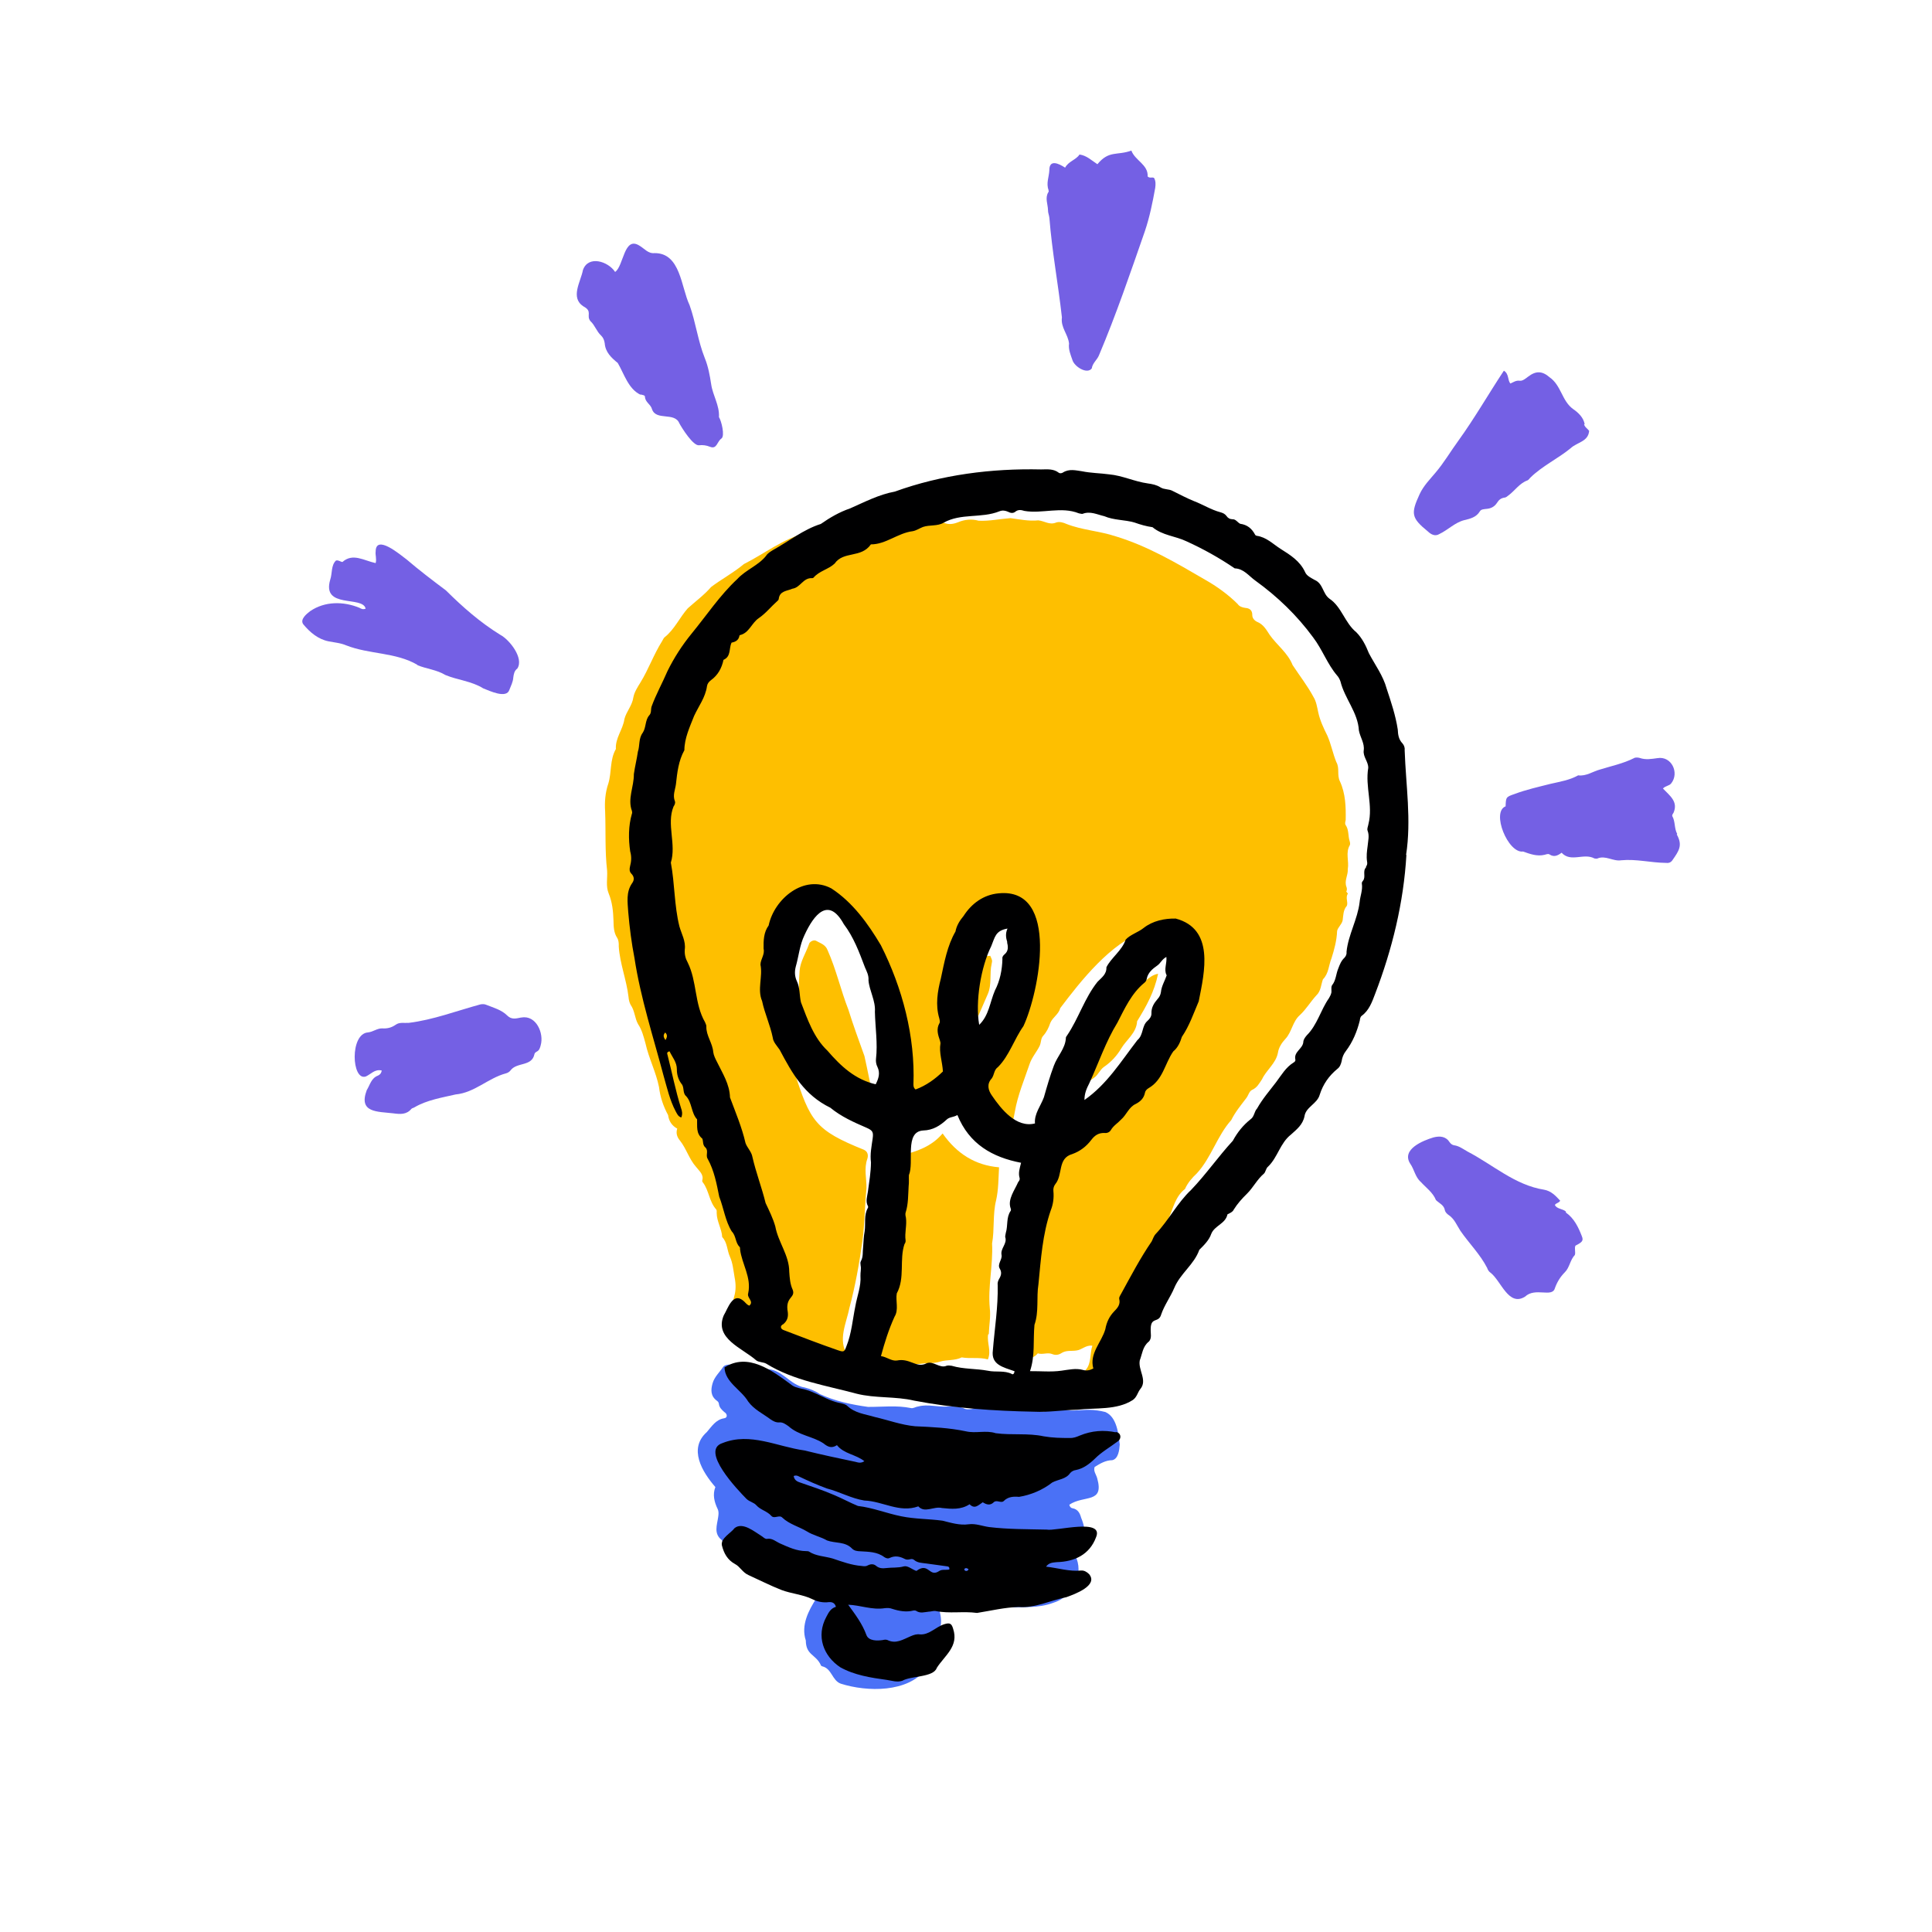 <svg xmlns="http://www.w3.org/2000/svg" xmlns:xlink="http://www.w3.org/1999/xlink" width="500" zoomAndPan="magnify" viewBox="0 0 375 375" height="500" preserveAspectRatio="xMidYMid meet" version="1.0"><defs><clipPath id="5c9f831a27"><path d="M 135 264 L 218 264 L 218 328 L 135 328 Z M 135 264 " clip-rule="nonzero"/></clipPath><clipPath id="1d980cf505"><path d="M 73.359 9.195 L 343.094 46.137 L 301.879 347.074 L 32.145 310.137 Z M 73.359 9.195 " clip-rule="nonzero"/></clipPath><clipPath id="efb9b770b4"><path d="M 73.359 9.195 L 343.094 46.137 L 301.879 347.074 L 32.145 310.137 Z M 73.359 9.195 " clip-rule="nonzero"/></clipPath><clipPath id="99ea6a2410"><path d="M 117 99 L 263 99 L 263 273 L 117 273 Z M 117 99 " clip-rule="nonzero"/></clipPath><clipPath id="cecbe8b815"><path d="M 73.359 9.195 L 343.094 46.137 L 301.879 347.074 L 32.145 310.137 Z M 73.359 9.195 " clip-rule="nonzero"/></clipPath><clipPath id="f5e512696d"><path d="M 73.359 9.195 L 343.094 46.137 L 301.879 347.074 L 32.145 310.137 Z M 73.359 9.195 " clip-rule="nonzero"/></clipPath><clipPath id="a7a4dffb37"><path d="M 166 220 L 194 220 L 194 266 L 166 266 Z M 166 220 " clip-rule="nonzero"/></clipPath><clipPath id="228195edb2"><path d="M 73.359 9.195 L 343.094 46.137 L 301.879 347.074 L 32.145 310.137 Z M 73.359 9.195 " clip-rule="nonzero"/></clipPath><clipPath id="5af7f99e02"><path d="M 73.359 9.195 L 343.094 46.137 L 301.879 347.074 L 32.145 310.137 Z M 73.359 9.195 " clip-rule="nonzero"/></clipPath><clipPath id="a4b6ed103c"><path d="M 58 105 L 101 105 L 101 135 L 58 135 Z M 58 105 " clip-rule="nonzero"/></clipPath><clipPath id="e12cb833e5"><path d="M 73.359 9.195 L 343.094 46.137 L 301.879 347.074 L 32.145 310.137 Z M 73.359 9.195 " clip-rule="nonzero"/></clipPath><clipPath id="cb19721454"><path d="M 73.359 9.195 L 343.094 46.137 L 301.879 347.074 L 32.145 310.137 Z M 73.359 9.195 " clip-rule="nonzero"/></clipPath><clipPath id="4e798340e7"><path d="M 111 47 L 141 47 L 141 87 L 111 87 Z M 111 47 " clip-rule="nonzero"/></clipPath><clipPath id="09950f7eb8"><path d="M 73.359 9.195 L 343.094 46.137 L 301.879 347.074 L 32.145 310.137 Z M 73.359 9.195 " clip-rule="nonzero"/></clipPath><clipPath id="2657ad87ba"><path d="M 73.359 9.195 L 343.094 46.137 L 301.879 347.074 L 32.145 310.137 Z M 73.359 9.195 " clip-rule="nonzero"/></clipPath><clipPath id="1965bab1fc"><path d="M 203 29 L 225 29 L 225 72 L 203 72 Z M 203 29 " clip-rule="nonzero"/></clipPath><clipPath id="6db608dd38"><path d="M 73.359 9.195 L 343.094 46.137 L 301.879 347.074 L 32.145 310.137 Z M 73.359 9.195 " clip-rule="nonzero"/></clipPath><clipPath id="b142ff969d"><path d="M 73.359 9.195 L 343.094 46.137 L 301.879 347.074 L 32.145 310.137 Z M 73.359 9.195 " clip-rule="nonzero"/></clipPath><clipPath id="02f376cd4d"><path d="M 291 147 L 327 147 L 327 168 L 291 168 Z M 291 147 " clip-rule="nonzero"/></clipPath><clipPath id="2392cbd723"><path d="M 73.359 9.195 L 343.094 46.137 L 301.879 347.074 L 32.145 310.137 Z M 73.359 9.195 " clip-rule="nonzero"/></clipPath><clipPath id="ec5765917d"><path d="M 73.359 9.195 L 343.094 46.137 L 301.879 347.074 L 32.145 310.137 Z M 73.359 9.195 " clip-rule="nonzero"/></clipPath><clipPath id="4aa482a7dc"><path d="M 273 220 L 308 220 L 308 253 L 273 253 Z M 273 220 " clip-rule="nonzero"/></clipPath><clipPath id="e7f8606df1"><path d="M 73.359 9.195 L 343.094 46.137 L 301.879 347.074 L 32.145 310.137 Z M 73.359 9.195 " clip-rule="nonzero"/></clipPath><clipPath id="a092556082"><path d="M 73.359 9.195 L 343.094 46.137 L 301.879 347.074 L 32.145 310.137 Z M 73.359 9.195 " clip-rule="nonzero"/></clipPath><clipPath id="5a1ca779c6"><path d="M 274 71 L 309 71 L 309 104 L 274 104 Z M 274 71 " clip-rule="nonzero"/></clipPath><clipPath id="d9edd53c5f"><path d="M 73.359 9.195 L 343.094 46.137 L 301.879 347.074 L 32.145 310.137 Z M 73.359 9.195 " clip-rule="nonzero"/></clipPath><clipPath id="b0c123090f"><path d="M 73.359 9.195 L 343.094 46.137 L 301.879 347.074 L 32.145 310.137 Z M 73.359 9.195 " clip-rule="nonzero"/></clipPath><clipPath id="a77f9918e2"><path d="M 68 194 L 106 194 L 106 217 L 68 217 Z M 68 194 " clip-rule="nonzero"/></clipPath><clipPath id="3afaf6a13d"><path d="M 73.359 9.195 L 343.094 46.137 L 301.879 347.074 L 32.145 310.137 Z M 73.359 9.195 " clip-rule="nonzero"/></clipPath><clipPath id="ed74d31534"><path d="M 73.359 9.195 L 343.094 46.137 L 301.879 347.074 L 32.145 310.137 Z M 73.359 9.195 " clip-rule="nonzero"/></clipPath><clipPath id="1c40fda8ad"><path d="M 155 182 L 170 182 L 170 217 L 155 217 Z M 155 182 " clip-rule="nonzero"/></clipPath><clipPath id="95a7b03b63"><path d="M 73.359 9.195 L 343.094 46.137 L 301.879 347.074 L 32.145 310.137 Z M 73.359 9.195 " clip-rule="nonzero"/></clipPath><clipPath id="2194de0520"><path d="M 73.359 9.195 L 343.094 46.137 L 301.879 347.074 L 32.145 310.137 Z M 73.359 9.195 " clip-rule="nonzero"/></clipPath><clipPath id="93696734a0"><path d="M 121 91 L 274 91 L 274 275 L 121 275 Z M 121 91 " clip-rule="nonzero"/></clipPath><clipPath id="8c38a97812"><path d="M 73.359 9.195 L 343.094 46.137 L 301.879 347.074 L 32.145 310.137 Z M 73.359 9.195 " clip-rule="nonzero"/></clipPath><clipPath id="ee96884d32"><path d="M 73.359 9.195 L 343.094 46.137 L 301.879 347.074 L 32.145 310.137 Z M 73.359 9.195 " clip-rule="nonzero"/></clipPath><clipPath id="d36852de14"><path d="M 138 264 L 218 264 L 218 327 L 138 327 Z M 138 264 " clip-rule="nonzero"/></clipPath><clipPath id="a6c4754f80"><path d="M 73.359 9.195 L 343.094 46.137 L 301.879 347.074 L 32.145 310.137 Z M 73.359 9.195 " clip-rule="nonzero"/></clipPath><clipPath id="b83baf1f7b"><path d="M 73.359 9.195 L 343.094 46.137 L 301.879 347.074 L 32.145 310.137 Z M 73.359 9.195 " clip-rule="nonzero"/></clipPath></defs><g clip-path="url(#5c9f831a27)"><g clip-path="url(#1d980cf505)"><g clip-path="url(#efb9b770b4)"><path fill="#4a71f6" d="M 217.344 280.383 C 217.082 278.27 216.789 275.051 214.543 274.07 C 213.539 273.812 212.457 273.664 211.422 273.645 C 209.531 273.629 207.641 274.043 205.703 273.473 C 204.371 272.922 203.129 274.402 201.738 273.844 C 200.273 273.398 198.699 273.734 197.191 273.16 C 196.547 272.949 195.691 273.383 195.051 273.172 C 194.25 272.758 193.488 272.961 192.652 273.273 C 192.336 273.352 191.941 273.543 191.652 273.441 C 190.555 272.984 189.586 273.34 188.527 273.5 C 188.031 273.555 187.535 273.609 187.078 273.363 C 186.102 272.926 184.988 273.016 183.953 272.996 C 182.035 273.164 180.113 272.473 178.207 273.004 C 177.711 273.059 177.234 273.422 176.82 273.305 C 174.027 272.738 171.289 273.098 168.48 273.078 C 165.301 272.645 162.035 271.953 159.105 270.574 C 158.215 269.961 157.227 269.582 156.223 269.32 C 153.23 268.852 151.73 265.531 148.523 265.762 C 147.648 265.887 146.664 265.934 145.797 265.574 C 144.562 265.219 141.262 264.34 140.402 265.262 C 139.707 266.328 138.668 267.223 138.305 268.52 C 137.953 269.754 137.91 270.969 139.129 271.871 C 139.355 272.023 139.508 272.227 139.535 272.477 C 139.617 273.219 140.109 273.652 140.598 274.086 C 141.168 274.41 141.301 275.223 140.496 275.297 C 138.93 275.57 138.141 276.867 137.195 277.961 C 133.578 281.191 136.266 285.656 138.852 288.637 C 138.285 290.086 138.637 291.539 139.305 292.914 C 139.539 293.434 139.473 293.914 139.398 294.457 C 139.184 296.016 138.469 297.688 140.125 298.953 C 141.148 302.641 155.105 305.59 159.074 306.5 C 162.82 306.828 154.418 312.398 156.406 318.418 C 156.438 321.293 158.305 321.059 159.301 323.152 C 159.285 323.273 159.508 323.426 159.629 323.441 C 161.461 323.875 161.512 326.203 163.199 326.801 C 168.297 328.418 176.277 328.594 179.793 323.879 C 180.465 322.996 180.082 321.781 179.785 320.824 C 178.832 318.859 181.188 319.062 181.539 317.398 C 181.586 317.039 181.746 316.754 182.02 316.547 C 183.238 315.676 182.508 312.094 181.594 311.172 C 181.492 311.035 181.457 310.848 181.668 310.633 C 181.789 310.648 181.926 310.547 182.047 310.562 C 184.133 311.398 186.426 311.16 188.527 311.879 C 190.863 311.77 193.16 311.961 195.539 311.98 C 198.484 311.898 201.5 312.188 204.395 311.117 C 207.902 310.07 210.273 306.117 208.988 302.582 C 208.805 302.129 208.691 301.621 208.938 301.168 C 210.41 298.438 211.074 297.609 209.84 294.57 C 209.594 293.68 209.207 292.953 208.195 292.754 C 207.836 292.707 207.629 292.434 207.555 292.059 C 210.449 290.133 214.363 291.891 212.965 286.93 C 212.762 286.172 212.176 285.539 212.473 284.727 C 213.539 284.078 214.605 283.43 215.891 283.422 C 217.086 283.156 217.266 281.41 217.344 280.383 Z M 217.344 280.383 " fill-opacity="1" fill-rule="nonzero"/></g></g></g><g clip-path="url(#99ea6a2410)"><g clip-path="url(#cecbe8b815)"><g clip-path="url(#f5e512696d)"><path fill="#febf00" d="M 261.312 173.047 C 261.465 172.824 261.457 172.457 261.367 172.199 C 260.863 170.969 261.68 169.922 261.605 168.688 C 261.879 167.137 261.125 165.508 262 164.039 C 262.082 163.867 262.062 163.559 261.977 163.301 C 261.629 162.277 261.852 161.086 261.188 160.137 C 260.988 159.805 261.156 159.461 261.199 159.16 C 261.246 156.602 261.168 154.023 260.086 151.676 C 259.461 150.43 260.07 149.105 259.379 147.914 C 258.691 146.23 258.383 144.477 257.637 142.785 C 256.918 141.344 256.207 139.84 255.871 138.266 C 255.645 137.258 255.492 136.137 254.938 135.266 C 253.77 133.09 252.262 131.172 250.895 129.09 C 249.941 126.699 247.879 125.254 246.445 123.227 C 245.789 122.219 245.199 121.16 243.98 120.688 C 243.465 120.434 243.043 119.949 243.066 119.34 C 243.07 118.426 242.508 118.043 241.723 117.996 C 241.121 117.914 240.539 117.711 240.234 117.242 C 238.41 115.402 236.07 113.738 233.914 112.527 C 228.312 109.254 222.773 105.992 216.555 104.102 C 213.398 103.055 210.059 102.906 206.984 101.691 C 206.41 101.426 205.645 101.199 205.004 101.418 C 203.707 101.973 202.727 101.105 201.52 101 C 199.723 101.184 197.938 100.816 196.137 100.57 C 194.102 100.719 192.023 101.168 189.961 101.07 C 188.605 100.699 187.242 100.82 185.945 101.375 C 184.91 101.781 183.918 101.891 182.898 101.324 C 181.445 100.758 180.598 98.93 178.93 99.07 C 176.094 99.23 173.27 98.906 170.445 99.434 C 167.84 99.262 165.824 101.492 163.125 101.121 C 160.895 101.793 158.742 102.781 156.453 103.445 C 152.023 104.551 148.383 107.473 144.379 109.492 C 142.379 111.172 140.074 112.387 138.027 113.938 C 136.648 115.523 135.02 116.703 133.488 118.082 C 131.898 119.883 130.91 122.191 128.992 123.699 C 128.785 123.855 128.676 124.207 128.523 124.43 C 126.887 127.02 125.875 129.934 124.309 132.469 C 123.754 133.371 123.137 134.324 122.938 135.336 C 122.715 136.957 121.582 138.086 121.199 139.559 C 120.918 141.598 119.41 143.227 119.543 145.383 C 118.34 147.48 118.75 149.859 118.078 152.086 C 117.469 153.836 117.336 155.715 117.457 157.504 C 117.605 161.312 117.391 165.133 117.84 168.98 C 117.941 170.461 117.551 171.996 118.148 173.426 C 118.836 175.105 119.023 176.844 119.078 178.684 C 119.102 179.848 119.125 181.012 119.781 182.02 C 120.086 182.488 120.121 183.105 120.102 183.715 C 120.316 187.043 121.602 190.152 121.996 193.504 C 122.043 194.062 122.156 194.566 122.402 195.027 C 123.219 196.18 123.203 197.645 123.844 198.77 C 124.605 199.91 124.918 201.176 125.285 202.512 C 125.93 205.41 127.332 208.105 127.914 210.996 C 128.137 212.922 128.746 214.719 129.676 216.434 C 129.824 217.555 130.371 218.484 131.453 219.059 C 131.141 219.996 131.461 220.773 131.988 221.395 C 133.238 222.973 133.758 224.996 135.137 226.531 C 135.703 227.281 136.648 227.961 136.305 229.137 C 136.289 229.254 136.324 229.445 136.438 229.52 C 137.629 231.09 137.641 233.23 139.02 234.762 C 139.176 234.965 139.082 235.199 139.109 235.445 C 139.125 237.098 140.094 238.516 140.18 240.117 C 141.195 241.172 141.109 242.688 141.676 243.926 C 142.238 245.164 142.348 246.586 142.59 247.961 C 142.844 249.219 142.859 250.441 142.516 251.617 C 141.828 253.969 140.977 260.633 145.238 258.957 C 146.359 258.805 147.629 257.574 148.582 258.621 C 151.02 260.91 154.297 261.969 157.379 263.125 C 159.805 264.129 162.289 264.285 164.934 264.16 C 164.949 263.613 164.691 263.27 164.484 263 C 162.559 260.105 164.293 256.801 164.883 253.824 C 166.016 249.582 166.785 245.285 167.387 240.906 C 167.863 237.43 167.836 234.062 168.184 230.629 C 168.207 228.676 167.664 226.832 168.355 224.91 C 168.574 224.207 168.426 223.512 167.676 223.164 C 158.238 219.367 157.25 217.645 154.172 207.996 C 153.93 207.105 153.93 206.191 153.496 205.336 C 150.973 201.02 149.754 196.086 149.578 191.109 C 149.59 188.363 150.141 185.688 150.27 182.957 C 150.141 181.227 151.254 179.789 151.48 178.109 C 153.582 175.281 157.789 174.453 161.082 175.395 C 162.367 175.812 163.824 175.891 164.605 177.34 C 164.848 177.801 165.359 178.055 165.738 178.414 C 167.711 180.09 168.719 182.551 169.613 184.934 C 170.277 187.223 171.371 189.512 171.785 191.832 C 171.582 193.328 172.785 194.352 173.023 195.727 C 173.129 196.293 173.543 196.836 173.453 197.496 C 173.395 197.918 173.52 198.363 173.641 198.805 C 173.809 199.809 174.543 200.703 174.531 201.68 C 174.25 205.062 175.211 208.309 175.18 211.668 C 175.215 213.199 175.422 214.816 174.66 216.359 C 174.328 216.988 174.344 217.785 174.738 218.449 C 177.273 218.676 179.773 218.285 182.238 218.133 C 182.328 217.473 182.129 217.141 182.008 216.695 C 181.469 213.934 184.656 211.621 186.594 214.449 C 188.438 217.941 191.355 220.727 194.605 222.883 C 195.863 221.711 195.625 220.332 196.062 218.926 C 196.629 217.902 196.777 216.824 196.984 215.754 C 197.551 212.531 198.809 209.586 199.836 206.547 C 200.254 205.262 201.191 204.23 201.785 203.027 C 202.121 202.34 201.98 201.586 202.484 201.047 C 203.129 200.34 203.551 199.48 203.863 198.547 C 204.32 197.445 205.5 196.875 205.781 195.691 C 209.742 190.43 215.656 182.93 222.059 180.812 C 222.758 180.602 223.547 180.219 224.074 181.27 C 225.48 181.707 227.066 182.168 228.379 182.836 C 230.965 184.047 230.094 187.715 230.137 190.105 C 230.23 191.645 229.473 192.703 229.047 194.051 C 228.141 197.531 225.734 200.379 224.375 203.617 C 222.484 208.488 218.781 212.32 214.801 215.504 C 212.66 216.859 210.477 219.434 207.742 218.875 C 206.617 218.598 206.523 217.488 206.348 216.547 C 206.164 215.664 205.816 214.641 206.754 214.035 C 208.781 212.602 210.285 210.547 212.367 209.184 C 213.18 208.621 213.496 207.625 214.309 207.062 C 215.656 206.148 216.805 204.902 217.602 203.543 C 218.637 201.789 220.582 200.527 220.711 198.227 C 222.52 195.297 224.062 192.512 224.785 189.008 C 222.715 189.395 221.898 191.359 220.129 191.789 C 219.043 190.785 219.309 189.293 218.754 187.996 C 214.074 193.16 210.363 198.824 207.66 205.176 C 207.141 206.754 206.738 208.348 206.285 209.875 C 206.031 210.82 205.316 211.578 205.246 212.547 C 205.164 214.488 204.207 216.129 203.539 217.871 C 202.824 221.316 201.508 224.684 201.492 228.348 C 200.707 231.418 200.512 234.629 200.086 237.746 C 198.895 246.445 196.527 254.797 196.535 263.66 C 198.176 263.273 200.043 264.387 201.438 262.68 C 202.371 262.992 203.301 262.449 204.227 262.82 C 204.863 263.09 205.488 262.992 206.023 262.637 C 206.965 262.031 207.965 262.293 208.969 262.125 C 209.961 262.016 210.766 261.027 212.027 261.199 C 211.512 262.719 211.875 264.539 210.777 265.855 C 210.422 266.234 210.285 266.766 210.289 267.195 C 210.461 268.621 211.152 272.934 213.191 271.867 C 215.207 270.555 216.738 268.75 217.176 266.426 C 217.594 264.281 218.367 262.191 218.371 259.93 C 218.473 259.211 219.059 258.496 218.984 257.691 C 220.652 252.664 222.992 247.605 224.668 242.52 C 225.316 240.469 225.961 238.418 226.844 236.461 C 227.723 234.504 228.16 232.184 230.004 230.785 C 230.535 229.574 231.402 228.594 232.312 227.742 C 235.113 224.703 236.246 220.457 238.984 217.41 C 239.746 215.863 240.844 214.547 241.887 213.164 C 242.328 212.613 242.438 211.832 243.027 211.547 C 244 211.129 244.422 210.273 244.957 209.488 C 245.82 207.652 247.637 206.434 248.043 204.352 C 248.184 203.332 248.805 202.379 249.52 201.621 C 250.734 200.32 250.895 198.266 252.281 197.051 C 253.543 195.879 254.348 194.461 255.496 193.211 C 256.41 192.359 256.395 191.133 256.781 190.086 C 257.914 188.961 257.887 187.367 258.434 186.035 C 258.973 184.34 259.469 182.512 259.527 180.746 C 259.625 180.027 260.434 179.465 260.609 178.637 C 260.742 177.676 260.699 176.633 261.426 175.812 C 261.703 175.117 261.098 174.18 261.625 173.457 Z M 140.277 125.613 C 139.062 127.34 137.852 129.07 136.688 130.867 C 136 131.871 135.586 133.098 135.379 134.168 C 134.793 136.227 133.586 137.895 132.379 139.562 C 130.617 141.277 132.301 143.707 131.062 145.617 C 129.922 147.234 131.125 149.168 130.234 150.758 C 129.914 152.668 129.34 154.609 128.668 156.41 C 128.559 156.762 128.441 157.172 128.512 157.551 C 129.008 160.613 127.031 163.457 127.457 166.57 C 127.531 167.375 127.59 168.301 127.055 169.082 C 126.57 169.934 127.176 170.871 127.48 171.77 C 125.906 173.449 127.203 176.008 126.145 177.941 C 125.816 178.566 126.316 179.371 125.918 180.051 C 125.637 179.887 125.547 179.633 125.512 179.441 C 125.484 177.422 124.402 175.504 124.246 173.527 C 123.883 166.816 125.137 160.328 125.738 153.688 C 125.812 152.719 126.551 151.781 126.621 150.812 C 126.742 149.059 127.641 147.41 127.523 145.559 C 127.516 145.191 127.676 144.906 127.898 144.633 C 128.695 143.703 128.973 142.582 128.887 141.406 C 128.57 139.715 130.426 139.113 130.578 137.547 C 131.199 135.676 131.102 133.277 132.762 131.855 C 134.461 130.621 134.762 128.402 136.238 127.016 C 137.25 126.297 137.875 124.855 139.047 124.344 C 141.32 123.801 141.312 120.742 143.906 120.551 C 142.641 122.207 141.383 123.809 140.234 125.484 Z M 148.934 116.41 C 149.117 115.945 149.441 115.809 150.02 116.07 C 149.66 116.449 149.406 116.535 148.934 116.41 Z M 198.184 190.496 C 197.52 191.32 197.516 192.238 197.387 193.199 C 197.156 194.875 196.289 196.285 195.375 197.629 C 193.516 200.488 191.309 205.441 187.133 204.258 C 186.812 203.91 186.863 203.551 186.965 203.258 C 187.156 202.734 187.23 202.195 187.539 201.75 C 189.27 198.93 190.414 195.91 191.742 192.914 C 192.543 191.066 192.035 188.98 192.477 187.086 C 192.637 186.375 192.578 186.367 192.203 185.52 C 190.262 185.867 187.891 184.441 189.094 182.348 C 189.121 182.164 189.266 182.004 189.289 181.824 C 189.492 178.551 191.734 176.902 194.254 175.477 C 197.871 174.93 198.254 181.949 198.219 184.449 C 198.133 186.395 198.625 188.602 198.125 190.488 Z M 198.184 190.496 " fill-opacity="1" fill-rule="nonzero"/></g></g></g><g clip-path="url(#a7a4dffb37)"><g clip-path="url(#228195edb2)"><g clip-path="url(#5af7f99e02)"><path fill="#febf00" d="M 191.926 258.934 C 191.969 257.289 192.32 255.629 192.121 253.949 C 191.719 249.742 192.773 245.605 192.562 241.363 C 193.059 238.617 192.664 235.691 193.344 232.977 C 193.812 230.898 193.789 228.82 193.914 226.574 C 189.262 226.184 185.723 223.926 182.961 220.004 C 180.773 222.574 177.895 223.527 174.988 224.227 C 174.707 230.727 174.109 236.879 172.227 243.039 C 170.051 250.012 170.148 257.785 166.234 264.031 C 167.363 264.738 168.438 265.371 169.715 264.508 C 171.383 264.371 173.199 264.496 174.848 264.969 C 175.309 265.152 175.84 265.285 176.234 265.098 C 177.027 264.656 177.918 264.84 178.73 264.707 C 179.98 264.508 181.242 264.684 182.453 264.297 C 183.797 263.871 185.348 264.145 186.66 263.469 C 188.332 263.758 190.094 263.391 191.742 263.859 C 192.461 262.184 191.551 260.777 191.789 259.039 Z M 191.926 258.934 " fill-opacity="1" fill-rule="nonzero"/></g></g></g><g clip-path="url(#a4b6ed103c)"><g clip-path="url(#e12cb833e5)"><g clip-path="url(#cb19721454)"><path fill="#7460e4" d="M 81.016 129.105 C 82.75 129.832 84.746 129.984 86.438 131.012 C 88.805 132.008 91.531 132.195 93.781 133.605 C 95 134.078 98.324 135.695 98.879 133.875 C 99.164 133.121 99.57 132.383 99.625 131.535 C 99.715 130.875 99.805 130.215 100.422 129.75 C 101.734 127.73 98.863 124.156 97.156 123.25 C 93.211 120.816 89.828 117.848 86.547 114.59 C 83.941 112.641 81.395 110.703 78.934 108.598 C 77.715 107.695 72.957 103.621 72.914 107.039 C 72.816 107.758 73.145 108.477 72.91 109.297 C 70.598 108.797 68.48 107.285 66.461 109.086 C 66.043 109.031 65.723 108.68 65.219 108.797 C 64.238 109.699 64.508 111.324 64.102 112.492 C 62.398 118.246 70.406 115.555 70.969 118.137 C 70.445 118.371 70.051 118.133 69.77 117.973 C 66.645 116.691 63.039 116.684 60.207 118.621 C 59.527 119.137 58.152 120.23 58.879 121.188 C 60.188 122.773 61.781 124.09 63.805 124.488 C 64.934 124.707 66.145 124.809 67.18 125.258 C 71.703 127.039 76.777 126.57 81.023 129.047 Z M 81.016 129.105 " fill-opacity="1" fill-rule="nonzero"/></g></g></g><g clip-path="url(#4e798340e7)"><g clip-path="url(#09950f7eb8)"><g clip-path="url(#2657ad87ba)"><path fill="#7460e4" d="M 124.324 76.559 C 124.617 76.66 125.164 76.676 125.184 76.98 C 125.215 78.086 126.324 78.48 126.559 79.43 C 127.344 81.738 130.957 79.91 131.867 82.176 C 132.402 83.164 134.562 86.578 135.684 86.426 C 136.43 86.344 137.09 86.434 137.785 86.711 C 139.176 87.27 139.141 85.738 140.02 85.125 C 140.762 84.613 140.008 81.641 139.551 80.965 C 139.68 78.66 138.352 76.77 138.039 74.586 C 137.781 72.902 137.473 71.148 136.785 69.465 C 135.465 66.168 135.043 62.566 133.848 59.227 C 132.184 55.758 132.121 49.09 127.043 49.129 C 125.805 49.262 125.086 48.246 124.125 47.688 C 121.09 45.746 121.082 51.609 119.395 52.785 C 118.027 50.703 114.16 49.5 113.148 52.418 C 112.719 54.68 110.645 57.758 113.223 59.457 C 115.105 60.445 113.715 61.234 114.602 62.332 C 115.473 63.125 115.797 64.332 116.664 65.121 C 117.094 65.547 117.277 66 117.375 66.625 C 117.504 68.352 118.641 69.426 119.906 70.453 C 121.145 72.578 121.965 75.504 124.316 76.617 Z M 124.324 76.559 " fill-opacity="1" fill-rule="nonzero"/></g></g></g><g clip-path="url(#1965bab1fc)"><g clip-path="url(#6db608dd38)"><g clip-path="url(#b142ff969d)"><path fill="#7460e4" d="M 203.512 36.93 C 203.555 37.055 203.59 37.246 203.453 37.348 C 202.809 38.48 203.387 39.602 203.414 40.766 C 203.398 41.312 203.641 41.773 203.688 42.328 C 204.203 48.816 205.406 55.215 206.117 61.605 C 205.848 63.586 207.32 64.887 207.5 66.684 C 207.344 67.824 207.812 68.867 208.16 69.891 C 208.539 71.164 211.012 72.727 211.914 71.504 C 212.051 70.484 212.93 69.871 213.293 69.004 C 216.641 61.09 219.398 52.977 222.223 44.867 C 223.148 42.125 223.723 39.27 224.227 36.465 C 224.316 35.805 224.348 35.137 224.004 34.539 C 223.609 34.305 223.191 34.676 222.758 34.25 C 222.891 31.945 220.309 31.164 219.598 29.23 C 216.77 30.25 215.273 29.129 213.004 31.875 C 211.824 31.102 210.91 30.18 209.531 29.992 C 208.836 31.059 207.398 31.289 206.738 32.543 C 205.449 31.695 203.664 30.898 203.676 33.039 C 203.625 34.316 203.023 35.578 203.52 36.867 Z M 203.512 36.93 " fill-opacity="1" fill-rule="nonzero"/></g></g></g><g clip-path="url(#02f376cd4d)"><g clip-path="url(#2392cbd723)"><g clip-path="url(#ec5765917d)"><path fill="#7460e4" d="M 325.543 161.863 C 324.953 160.805 325.195 159.492 324.605 158.434 C 324.504 158.297 324.672 157.953 324.816 157.793 C 325.789 155.602 324.113 154.457 322.777 153.051 C 323.277 152.508 324.008 152.547 324.383 152.047 C 326.004 150.012 324.445 146.68 321.691 147.156 C 320.57 147.309 319.441 147.523 318.273 147.117 C 317.922 147.008 317.375 146.996 317.168 147.148 C 315.07 148.207 312.742 148.684 310.57 149.363 C 309.18 149.723 307.883 150.707 306.324 150.492 C 304.668 151.426 302.793 151.719 300.965 152.141 C 298.621 152.738 296.227 153.266 293.973 154.117 C 292.305 154.684 292.297 154.742 292.238 156.508 C 289.402 157.586 292.695 165.676 295.621 165.281 C 297.02 165.777 298.355 166.266 299.812 165.914 C 300.129 165.836 300.52 165.645 300.797 165.867 C 301.637 166.41 302.355 166.082 303.105 165.512 C 304.914 167.469 307.387 165.488 309.492 166.629 C 309.672 166.656 309.91 166.688 310.039 166.645 C 311.602 165.941 313.074 167.242 314.699 166.977 C 317.609 166.703 320.438 167.457 323.305 167.484 C 323.848 167.559 324.289 167.434 324.598 166.988 C 325.887 165.148 326.645 164.09 325.465 161.973 Z M 325.543 161.863 " fill-opacity="1" fill-rule="nonzero"/></g></g></g><g clip-path="url(#4aa482a7dc)"><g clip-path="url(#e7f8606df1)"><g clip-path="url(#a092556082)"><path fill="#7460e4" d="M 303.953 235.168 C 303.301 234.59 302.188 234.684 301.805 233.895 C 301.984 233.492 302.523 233.566 302.836 233.059 C 301.934 232.082 301.078 231.168 299.707 230.922 C 294.027 230.02 289.801 226.082 284.836 223.508 C 283.984 223.023 283.211 222.43 282.25 222.297 C 281.891 222.246 281.617 222.027 281.41 221.754 C 280.656 220.551 279.508 220.453 278.242 220.77 C 276.141 221.398 272 223.094 273.699 225.832 C 274.52 226.98 274.684 228.473 275.777 229.414 C 276.785 230.531 278.125 231.449 278.715 232.934 C 279.363 233.574 280.297 233.883 280.457 234.945 C 280.535 235.262 280.805 235.543 281.078 235.762 C 282.316 236.543 282.754 237.824 283.461 238.898 C 285.145 241.332 287.297 243.457 288.648 246.09 C 288.777 246.473 288.977 246.805 289.312 247.035 C 291.359 248.598 292.801 253.684 296.008 251.68 C 297.977 249.809 301.234 251.906 301.789 250.086 C 302.191 248.922 302.828 247.848 303.746 246.934 C 304.668 246.02 304.746 244.566 305.672 243.594 C 305.867 243.07 305.543 242.293 305.797 241.777 C 307.113 241.102 307.395 240.832 307.031 239.93 C 306.352 238.184 305.547 236.484 303.93 235.348 Z M 303.953 235.168 " fill-opacity="1" fill-rule="nonzero"/></g></g></g><g clip-path="url(#5a1ca779c6)"><g clip-path="url(#d9edd53c5f)"><g clip-path="url(#b0c123090f)"><path fill="#7460e4" d="M 307.59 82.348 C 307.344 81.031 306.367 80.102 305.363 79.414 C 303.137 77.828 303.059 74.82 300.773 73.227 C 299.352 71.992 298.137 71.949 296.637 73.086 C 296.16 73.449 295.535 73.977 294.996 73.902 C 294.219 73.793 293.73 74.215 293.152 74.441 C 292.582 73.691 292.918 72.578 291.902 71.949 C 288.898 76.488 286.246 81.137 283.078 85.527 C 281.574 87.582 280.293 89.793 278.617 91.762 C 277.52 93.078 276.32 94.258 275.543 95.926 C 273.801 99.719 273.934 100.531 277.176 103.176 C 277.77 103.746 278.57 104.16 279.371 103.66 C 281.07 102.852 282.363 101.441 284.203 100.961 C 285.34 100.688 286.535 100.426 287.25 99.238 C 287.488 98.844 287.977 98.848 288.41 98.785 C 289.336 98.73 290.055 98.398 290.598 97.559 C 290.91 97.051 291.328 96.68 292.012 96.59 C 292.32 96.57 292.531 96.355 292.738 96.199 C 294.023 95.277 294.898 93.809 296.504 93.234 C 296.699 93.137 296.855 92.914 297 92.75 C 299.332 90.441 302.398 89.031 304.875 86.988 C 306.137 85.816 308.285 85.742 308.453 83.625 C 308.09 83.148 307.574 82.895 307.469 82.332 Z M 307.59 82.348 " fill-opacity="1" fill-rule="nonzero"/></g></g></g><g clip-path="url(#a77f9918e2)"><g clip-path="url(#3afaf6a13d)"><g clip-path="url(#ed74d31534)"><path fill="#7460e4" d="M 101.164 197.496 C 100.223 197.672 99.324 197.977 98.465 197.125 C 97.336 195.996 95.801 195.602 94.41 195.043 C 94.066 194.875 93.641 194.879 93.262 194.949 C 88.629 196.207 84.051 197.965 79.328 198.539 C 78.465 198.605 77.52 198.352 76.77 198.922 C 75.961 199.484 75.137 199.676 74.172 199.605 C 73.195 199.594 72.43 200.281 71.434 200.391 C 67.859 200.633 68.246 209.855 70.996 208.949 C 72.039 208.48 72.727 207.473 74.09 207.781 C 74.008 208.383 73.668 208.641 73.344 208.781 C 72.051 209.273 71.812 210.586 71.184 211.602 C 69.539 216.02 73.246 215.734 76.371 216.102 C 77.633 216.273 78.898 216.387 79.852 215.23 C 79.996 215.07 80.305 215.051 80.508 214.895 C 82.898 213.512 85.773 213.047 88.426 212.434 C 92.137 212.086 94.723 209.266 98.211 208.336 C 98.527 208.258 98.863 208.059 99.082 207.781 C 100.289 206.113 103.215 207.066 103.73 204.633 C 103.762 204.391 103.969 204.234 104.234 204.09 C 104.695 203.848 104.82 203.375 104.945 202.902 C 105.633 200.555 104.047 196.973 101.223 197.504 Z M 101.164 197.496 " fill-opacity="1" fill-rule="nonzero"/></g></g></g><g clip-path="url(#1c40fda8ad)"><g clip-path="url(#95a7b03b63)"><g clip-path="url(#2194de0520)"><path fill="#febf00" d="M 168.223 216.945 C 168.352 215.559 169.102 214.562 169.668 213.539 C 168.906 210.625 168.438 207.809 167.785 204.969 C 166.723 202.016 165.609 198.988 164.676 195.988 C 163.184 192.18 162.32 188.211 160.637 184.438 C 160.238 183.344 159.234 183.082 158.383 182.602 C 157.93 182.355 157.074 182.789 157 183.328 C 156.402 185.02 155.324 186.645 155.199 188.457 C 154.84 192.871 155.266 197.328 156.586 201.543 C 157.188 203.398 158.293 205.137 158.816 207.102 C 159.547 210.258 162.875 210.043 165.336 210.809 C 165.637 210.848 165.938 210.891 166.059 211.332 C 164.281 211.824 162.453 211.328 160.383 211.289 C 162.266 214.48 164.691 216.402 168.23 216.887 Z M 168.223 216.945 " fill-opacity="1" fill-rule="nonzero"/></g></g></g><g clip-path="url(#93696734a0)"><g clip-path="url(#8c38a97812)"><g clip-path="url(#ee96884d32)"><path fill="#000001" d="M 272.918 165.961 C 273.973 159.141 272.875 152.449 272.645 145.637 C 272.711 145.156 272.535 144.645 272.219 144.293 C 271.469 143.52 271.352 142.586 271.305 141.602 C 270.887 138.855 270.016 136.293 269.152 133.668 C 268.461 131.129 266.906 129.082 265.695 126.777 C 265.105 125.293 264.387 123.852 263.258 122.719 C 261.004 120.883 260.445 117.812 258.039 116.199 C 256.707 115.223 256.848 113.285 255.176 112.566 C 254.496 112.168 253.629 111.805 253.309 111.027 C 252.32 108.875 250.402 107.695 248.547 106.527 C 247.086 105.594 245.805 104.258 243.945 104 C 243.824 103.984 243.652 103.898 243.609 103.773 C 242.977 102.586 242.098 101.855 240.719 101.664 C 240.203 101.41 239.867 100.754 239.25 100.793 C 238.703 100.777 238.309 100.539 238.055 100.141 C 237.746 99.73 237.344 99.555 236.871 99.426 C 235.043 98.934 233.473 97.922 231.73 97.258 C 230.34 96.699 228.973 95.961 227.598 95.285 C 226.859 94.879 225.98 95.062 225.25 94.598 C 224.52 94.129 223.688 93.957 222.789 93.832 C 220.207 93.48 217.863 92.301 215.27 92.07 C 213.527 91.832 211.758 91.832 209.973 91.465 C 208.836 91.309 207.539 90.949 206.336 91.703 C 206.133 91.855 205.754 91.926 205.531 91.773 C 204.48 90.957 203.301 91.102 202.078 91.117 C 192.453 90.898 182.75 92.137 173.684 95.418 C 170.613 95.977 167.848 97.43 164.988 98.688 C 162.938 99.383 161.074 100.473 159.32 101.699 C 155.934 102.766 153.113 105.066 150.008 106.781 C 149.539 107.082 149.008 107.375 148.695 107.883 C 147.215 109.758 144.781 110.586 143.129 112.375 C 139.699 115.574 137.152 119.441 134.219 123.012 C 132.383 125.266 130.828 127.68 129.559 130.258 C 128.57 132.566 127.359 134.723 126.484 137.105 C 126.281 137.691 126.492 138.391 125.996 138.871 C 125.195 139.801 125.43 141.238 124.742 142.246 C 123.918 143.355 124.215 144.738 123.812 145.906 C 123.621 147.285 123.23 148.82 123.031 150.262 C 123.062 152.711 121.766 155.039 122.664 157.422 C 122.699 157.609 122.734 157.797 122.648 157.969 C 121.961 160.32 121.973 162.887 122.32 165.258 C 122.609 166.273 122.547 167.184 122.297 168.125 C 122.152 168.719 122.156 169.145 122.527 169.562 C 123.121 170.133 123.152 170.809 122.699 171.418 C 121.484 173.148 121.824 175.148 121.938 177 C 122.195 180.027 122.578 183.012 123.152 185.965 C 124.344 193.766 126.805 201.254 128.816 208.859 C 129.48 211.152 130.008 213.547 131.125 215.656 C 131.418 216.184 131.594 216.695 132.238 216.906 C 132.508 216.27 132.41 215.648 132.184 215.066 C 131.117 211.68 130.438 208.168 129.562 204.746 C 129.477 204.492 129.398 204.176 129.961 204.066 C 130.48 205.18 131.387 206.156 131.379 207.562 C 131.367 208.539 131.656 209.555 132.277 210.375 C 132.863 211.004 132.457 212.172 133.172 212.758 C 134.344 214.016 134.133 216.004 135.305 217.266 C 135.363 218.617 135.055 219.98 136.32 221.012 C 136.543 221.59 136.336 222.234 136.938 222.746 C 137.582 223.383 136.91 224.27 137.367 224.941 C 138.641 227.254 139.094 229.762 139.602 232.277 C 140.465 234.473 140.785 237.02 142.039 239.027 C 142.902 239.879 142.711 241.258 143.582 242.047 C 143.633 242.117 143.668 242.305 143.645 242.484 C 143.984 245.344 145.895 247.926 145.227 251.012 C 144.914 251.945 146.418 252.578 145.445 253.426 C 144.863 253.223 144.629 252.703 144.18 252.395 C 142.195 250.84 141.27 254.016 140.48 255.312 C 138.582 259.816 144.133 261.676 146.801 264.059 C 147.297 264.434 148.164 264.367 148.73 264.691 C 154.082 267.992 160.312 268.906 166.266 270.516 C 169.867 271.434 173.836 271 177.445 271.863 C 185.125 273.34 192.938 273.863 200.738 274.012 C 203.531 274.152 206.344 273.68 209.102 273.629 C 212.703 273.207 216.723 273.758 219.871 271.746 C 220.68 271.184 220.805 270.285 221.324 269.621 C 222.777 267.926 220.855 265.891 221.23 264.047 C 221.703 262.828 221.781 261.375 222.949 260.434 C 223.645 259.797 223.297 258.77 223.352 257.922 C 223.375 255.543 224.906 256.852 225.383 255.145 C 225.996 253.336 227.195 251.727 227.922 249.992 C 229.105 247.16 231.781 245.449 232.785 242.594 C 233.703 241.68 234.691 240.715 235.105 239.488 C 235.754 237.867 237.875 237.547 238.25 235.703 C 238.645 235.512 239.293 235.234 239.477 234.77 C 240.184 233.645 241.051 232.664 242.039 231.699 C 243.238 230.52 244.008 228.914 245.32 227.809 C 245.668 227.492 245.707 226.766 246.117 226.453 C 248.016 224.637 248.453 221.883 250.578 220.219 C 251.691 219.211 252.852 218.332 253.203 216.668 C 253.449 214.867 255.672 214.258 256.156 212.488 C 256.805 210.441 257.941 208.824 259.594 207.461 C 260.074 207.098 260.266 206.574 260.41 205.984 C 260.508 205.266 260.785 204.57 261.227 204.02 C 262.57 202.246 263.398 200.223 263.934 198.094 C 263.984 197.734 264.031 197.375 264.305 197.168 C 265.73 196.141 266.328 194.449 266.898 192.941 C 270.223 184.289 272.449 175.184 272.984 165.91 Z M 129.16 201.879 C 128.754 201.273 128.684 200.898 129.117 200.41 C 129.551 200.832 129.551 201.262 129.16 201.879 Z M 196.426 266.699 C 194.938 265.945 193.289 266.395 191.746 266.059 C 189.422 265.621 187.02 265.777 184.727 265.098 C 184.43 265.059 184.008 265 183.75 265.086 C 182.387 265.695 181.145 264.059 179.844 264.613 C 178.855 265.148 177.98 264.848 177.051 264.477 C 176.066 264.094 175.184 263.852 174.113 264.074 C 173.051 264.234 172.133 263.375 170.992 263.219 C 171.73 260.508 172.484 258.105 173.629 255.574 C 174.484 254.223 173.805 252.48 174.062 251.051 C 175.699 248.035 174.531 244.516 175.559 241.477 C 175.703 241.312 175.805 241.023 175.777 240.773 C 175.555 239.277 176.059 237.82 175.836 236.32 C 175.758 236.004 175.688 235.629 175.789 235.336 C 176.316 233.699 176.258 231.918 176.367 230.223 C 176.465 229.504 176.383 228.758 176.414 228.09 C 177.488 225.609 175.492 219.652 179.188 219.426 C 181.09 219.379 182.496 218.473 183.758 217.301 C 184.32 216.77 185.098 216.875 185.832 216.426 C 188.117 222.055 192.594 224.621 198.191 225.695 C 197.922 226.758 197.609 227.691 197.906 228.648 C 197.988 228.965 197.832 229.191 197.613 229.465 C 196.98 230.969 195.578 232.73 196.137 234.457 C 196.23 234.652 196.258 234.902 196.18 235.012 C 195.273 236.293 195.668 237.875 195.23 239.281 C 195.188 239.582 195.086 239.875 195.113 240.121 C 195.551 241.406 194.145 242.312 194.398 243.57 C 194.582 244.449 193.543 245.348 194.035 246.207 C 194.484 246.941 194.344 247.535 193.945 248.211 C 193.707 248.605 193.59 249.02 193.652 249.457 C 193.746 253.684 193.051 257.867 192.715 262.098 C 192.328 264.918 194.711 265.367 196.926 266.156 C 196.859 266.637 196.648 266.852 196.363 266.691 Z M 195.484 182.977 C 195.688 183.738 195.754 184.602 194.992 185.23 C 194.723 185.438 194.492 185.773 194.57 186.09 C 194.523 188.223 194.105 190.363 193.117 192.246 C 192.129 194.555 191.961 197.098 190.062 198.918 C 189.27 194.469 190.375 187.715 192.398 183.652 C 193.125 181.922 193.176 180.645 195.555 180.234 C 195.117 181.215 195.25 182.027 195.504 182.855 Z M 265.133 168.379 C 264.418 169.137 265.184 170.219 264.531 170.984 C 264.387 171.148 264.293 171.379 264.336 171.508 C 264.531 172.758 264.008 173.906 263.902 175.113 C 263.512 178.422 261.688 181.473 261.363 184.727 C 261.418 185.223 261.25 185.566 260.961 185.895 C 260.328 186.48 260.043 187.234 259.758 187.988 C 259.309 189.027 259.324 190.254 258.586 191.191 C 258.363 191.465 258.426 191.902 258.43 192.332 C 258.477 192.887 258.168 193.332 257.922 193.789 C 256.328 196.074 255.691 198.922 253.641 200.961 C 253.277 201.402 252.977 201.789 252.965 202.336 C 252.793 203.598 251.125 204.164 251.418 205.609 C 251.504 205.863 251.352 206.086 251.086 206.234 C 249.551 207.184 248.738 208.664 247.691 210.047 C 246.426 211.707 245.047 213.289 243.996 215.164 C 243.426 215.758 243.477 216.742 242.734 217.25 C 241.293 218.398 240.188 219.773 239.289 221.426 C 236.492 224.461 234.055 227.98 231.203 230.949 C 228.535 233.457 226.852 236.832 224.352 239.48 C 223.926 239.914 223.781 240.504 223.539 240.961 C 221.32 244.199 219.5 247.68 217.629 251.09 C 217.457 251.434 217.168 251.758 217.242 252.137 C 217.52 253.211 216.875 253.918 216.234 254.566 C 215.309 255.539 214.793 256.629 214.543 258 C 213.828 260.527 211.395 262.699 212.215 265.625 C 211.559 265.961 210.926 266.121 210.16 265.895 C 208.809 265.523 207.352 265.875 205.984 266.055 C 203.992 266.332 202.004 266.121 199.922 266.141 C 200.941 263.164 200.504 260.109 200.789 257.152 C 201.688 254.59 201.141 251.887 201.562 249.254 C 202.039 244.434 202.34 239.586 203.953 234.918 C 204.418 233.758 204.59 232.5 204.465 231.199 C 204.41 230.703 204.535 230.23 204.832 229.844 C 206.371 227.977 205.215 224.824 208.137 224 C 209.617 223.473 210.844 222.539 211.812 221.266 C 212.484 220.379 213.227 219.871 214.383 219.906 C 214.922 219.98 215.383 219.738 215.621 219.344 C 216.105 218.492 216.965 218 217.613 217.293 C 218.652 216.398 219.105 214.871 220.473 214.262 C 221.395 213.777 222.031 213.133 222.23 212.121 C 222.281 211.762 222.57 211.434 222.902 211.234 C 225.754 209.609 226.059 206.473 227.734 204.074 C 228.629 203.344 229.074 202.305 229.402 201.25 C 230.855 199.125 231.68 196.672 232.668 194.363 C 233.824 188.594 235.754 180.305 228.207 178.293 C 226.078 178.246 223.75 178.719 221.969 180.125 C 220.938 180.961 219.348 181.418 218.48 182.398 C 217.832 184.449 215.605 185.977 214.754 187.754 C 214.812 189.105 213.805 189.762 213.023 190.574 C 210.516 193.711 209.363 197.648 207.141 200.949 C 207.055 201.121 206.852 201.277 206.887 201.465 C 206.785 203.527 205.246 204.969 204.562 206.828 C 203.797 208.863 203.207 210.922 202.621 212.98 C 202.031 214.609 200.711 216.203 200.887 218.059 C 197.277 218.969 194.355 215.332 192.523 212.637 C 191.809 211.621 191.484 210.414 192.488 209.332 C 193.016 208.609 192.898 207.676 193.707 207.113 C 195.902 204.91 196.828 201.738 198.645 199.176 C 201.664 192.746 205.824 172.172 193.805 173.398 C 190.895 173.672 188.582 175.371 187.031 177.785 C 186.301 178.664 185.68 179.617 185.457 180.809 C 183.852 183.582 183.289 186.805 182.613 189.953 C 181.969 192.43 181.547 195.062 182.301 197.609 C 182.379 197.926 182.5 198.371 182.348 198.594 C 181.703 199.727 182.043 200.812 182.438 201.965 C 182.473 202.152 182.566 202.352 182.543 202.531 C 182.234 204.32 182.914 206.066 183.02 207.973 C 181.535 209.422 179.773 210.707 177.715 211.465 C 177.324 211.164 177.309 210.859 177.297 210.488 C 177.652 201.188 175.16 191.742 170.977 183.469 C 168.492 179.281 165.516 175.145 161.363 172.438 C 156.066 169.633 150.27 174.461 149.195 179.633 C 148.219 180.965 148.188 182.547 148.211 184.141 C 148.484 185.277 147.633 186.141 147.605 187.234 C 148.082 189.562 146.949 192.035 147.922 194.305 C 148.441 196.762 149.488 198.922 150 201.434 C 150.074 202.238 150.82 203.016 151.332 203.758 C 153.809 208.434 156.117 212.539 161.156 215 C 163.301 216.762 165.719 217.824 168.199 218.898 C 169.41 219.43 169.551 219.754 169.379 221.016 C 169.172 222.516 168.848 224 169.055 225.613 C 169.047 227.449 168.707 229.48 168.453 231.34 C 168.32 232.297 167.949 233.227 168.496 234.156 C 168.484 234.215 168.531 234.344 168.453 234.453 C 167.648 235.871 168.043 237.453 167.836 238.953 C 167.637 239.965 167.609 241.062 167.531 242.09 C 167.406 242.988 167.582 243.93 167.102 244.781 C 166.941 245.062 167.027 245.32 167.047 245.629 C 167.195 246.32 166.984 246.965 167.016 247.641 C 167.164 249.676 166.352 251.582 166.02 253.555 C 165.488 256.109 165.297 258.832 164.285 261.32 C 163.891 262.43 163.762 262.473 162.594 262.066 C 159.094 260.855 155.668 259.531 152.188 258.199 C 151.484 257.98 151.324 257.348 152.043 257.016 C 152.801 256.387 153.027 255.625 152.91 254.691 C 152.344 251.68 154.445 251.969 153.871 250.363 C 153.352 249.254 153.273 248.02 153.191 246.848 C 153.199 243.672 151.043 241.113 150.484 238.043 C 150.031 236.453 149.312 235.012 148.602 233.508 C 147.855 230.473 146.727 227.566 146.039 224.543 C 145.871 223.539 145.004 222.75 144.699 221.852 C 144.012 218.824 142.762 215.902 141.691 213.008 C 141.617 210.43 140.254 208.348 139.203 206.188 C 138.867 205.531 138.527 204.875 138.438 204.191 C 138.309 202.461 137.043 201.004 137.102 199.242 C 137.133 199 136.934 198.668 136.848 198.41 C 134.773 194.828 135.305 190.5 133.484 186.828 C 133.043 186.035 132.848 185.215 132.914 184.305 C 133.133 182.688 132.289 181.289 131.875 179.824 C 130.852 175.715 130.988 171.578 130.211 167.438 C 131.312 163.859 129.34 159.984 130.723 156.57 C 130.953 156.234 131.129 155.832 130.992 155.508 C 130.539 154.344 131.047 153.312 131.195 152.234 C 131.445 149.945 131.699 147.66 132.836 145.613 C 132.848 143.293 133.879 141.113 134.723 138.969 C 135.594 137.07 136.926 135.359 137.223 133.199 C 137.289 132.719 137.586 132.332 137.996 132.023 C 139.352 131.047 140.09 129.68 140.43 128.078 C 141.926 127.426 141.461 125.898 141.984 124.746 C 142.68 124.598 143.328 124.32 143.504 123.488 C 143.512 123.43 143.535 123.25 143.656 123.266 C 145.426 122.836 145.867 120.941 147.285 119.973 C 148.633 119.059 149.668 117.734 150.922 116.621 C 151.059 116.52 151.133 116.406 151.148 116.285 C 151.312 114.66 152.77 114.734 153.809 114.266 C 155.367 114.051 155.879 112.105 157.633 112.223 C 157.695 112.234 157.82 112.188 157.891 112.137 C 158.988 110.82 160.801 110.52 161.992 109.398 C 163.742 106.891 167.141 108.395 169.043 105.66 C 171.91 105.688 174.297 103.445 177.152 103.105 C 177.906 102.961 178.453 102.547 179.16 102.277 C 180.441 101.844 181.926 102.168 183.121 101.477 C 186.5 99.555 190.504 100.656 194 99.238 C 194.578 99.012 195.121 99.086 195.695 99.348 C 196.148 99.594 196.629 99.66 197.039 99.352 C 197.594 98.875 198.191 98.957 198.836 99.168 C 202.297 99.766 205.988 98.254 209.406 99.637 C 209.645 99.672 209.938 99.773 210.125 99.738 C 211.609 99.145 212.977 99.883 214.34 100.191 C 216.246 101.004 218.281 100.855 220.219 101.426 C 221.328 101.82 222.504 102.164 223.703 102.328 C 225.621 103.938 228.172 104.043 230.293 105.066 C 233.574 106.555 236.75 108.332 239.656 110.32 C 241.422 110.379 242.387 111.793 243.668 112.703 C 247.949 115.793 251.73 119.43 254.871 123.707 C 256.684 126.094 257.641 128.914 259.539 131.129 C 259.805 131.41 260.047 131.871 260.18 132.258 C 261.004 135.609 263.57 138.281 263.762 141.793 C 264.008 143.109 264.891 144.27 264.699 145.648 C 264.527 146.906 265.621 147.852 265.574 149.066 C 264.953 152.711 266.535 156.348 265.613 159.949 C 265.555 160.371 265.309 160.824 265.441 161.211 C 265.848 162.242 265.531 163.238 265.457 164.207 C 265.32 165.227 265.188 166.184 265.348 167.246 C 265.426 167.562 265.375 167.922 265.156 168.199 Z M 226.457 189.297 C 226.137 190.289 225.434 191.418 225.336 192.566 C 225.262 193.105 225.02 193.559 224.66 193.938 C 224.004 194.703 223.461 195.547 223.496 196.652 C 223.531 197.266 223.16 197.766 222.742 198.137 C 221.566 199.137 222.004 200.848 220.758 201.898 C 217.562 206.043 214.883 210.441 210.492 213.508 C 210.484 212.223 210.926 211.246 211.426 210.273 C 213.25 206.309 214.605 202.215 216.887 198.496 C 218.301 195.758 219.621 192.82 222.098 190.777 C 222.305 190.621 222.523 190.348 222.566 190.047 C 222.797 188.793 223.691 188.062 224.641 187.398 C 225.246 186.992 225.539 186.176 226.395 185.742 C 226.52 187.043 225.887 188.117 226.406 189.227 Z M 170.027 210.473 C 165.996 209.555 163.234 206.977 160.598 203.926 C 157.945 201.422 156.727 197.832 155.465 194.543 C 155.156 193.219 155.293 191.773 154.68 190.465 C 154.254 189.551 154.199 188.629 154.457 187.625 C 155.035 185.625 155.211 183.449 156.152 181.5 C 157.977 177.535 160.789 173.949 163.777 179.367 C 165.691 181.891 166.762 184.785 167.883 187.75 C 168.203 188.527 168.652 189.262 168.574 190.289 C 168.73 192.266 169.984 194.273 169.816 196.387 C 169.887 199.453 170.383 202.516 170.031 205.523 C 169.969 206.004 170.066 206.625 170.309 207.086 C 170.879 208.266 170.551 209.32 169.969 210.465 Z M 170.027 210.473 " fill-opacity="1" fill-rule="nonzero"/></g></g></g><g clip-path="url(#d36852de14)"><g clip-path="url(#a6c4754f80)"><g clip-path="url(#b83baf1f7b)"><path fill="#000001" d="M 216.688 278.031 C 214.254 277.516 211.91 277.68 209.578 278.645 C 208.926 278.922 208.348 279.148 207.617 279.109 C 205.906 279.121 204.262 279.078 202.59 278.789 C 199.504 278.121 196.383 278.609 193.262 278.184 C 191.395 277.562 189.402 278.266 187.508 277.824 C 184.242 277.133 180.961 276.988 177.621 276.836 C 174.965 276.594 172.348 275.625 169.742 275.023 C 167.922 274.469 165.988 274.324 164.473 272.895 C 164.094 272.539 163.613 272.473 163.141 272.348 C 160.398 271.848 158.266 270.031 155.523 269.531 C 154.812 269.375 154.098 269.215 153.496 268.703 C 149.832 266.004 145.18 262.492 140.625 265.414 C 140.719 268.301 143.828 269.703 145.219 272.031 C 146.352 273.594 148.074 274.379 149.57 275.5 C 150.02 275.805 150.586 276.129 151.203 276.09 C 151.945 276.008 152.496 276.449 153.055 276.832 C 155.07 278.637 157.684 278.75 159.812 280.141 C 160.641 280.805 161.379 281.211 162.453 280.504 C 163.809 282.215 166.117 282.289 167.77 283.613 C 167.098 284.07 166.574 283.879 166.043 283.742 C 162.715 283.043 159.449 282.352 156.141 281.531 C 150.859 280.809 145.629 277.953 140.266 280.09 C 135.797 281.496 143.23 289.234 144.891 290.93 C 145.484 291.5 146.324 291.617 146.801 292.168 C 147.594 293.07 148.906 293.312 149.699 294.215 C 150.273 294.906 151.262 293.941 151.848 294.57 C 153.199 295.855 155.035 296.293 156.617 297.242 C 157.852 298.023 159.285 298.277 160.531 299 C 162.102 299.582 164.051 299.176 165.387 300.582 C 165.816 301.008 166.355 301.082 166.965 301.102 C 168.602 301.203 170.254 301.188 171.637 302.23 C 171.973 302.461 172.383 302.578 172.719 302.379 C 173.758 301.91 174.648 302.094 175.621 302.594 C 175.902 302.754 176.273 302.742 176.59 302.664 C 176.906 302.586 177.152 302.559 177.43 302.781 C 178.082 303.359 178.938 303.355 179.719 303.461 C 181.039 303.641 182.418 303.828 183.738 304.012 C 184.039 304.051 184.336 304.094 184.262 304.633 C 183.629 304.789 182.867 304.562 182.328 304.918 C 180.309 306.289 180.316 303.113 177.867 304.918 C 176.992 304.613 176.184 303.832 175.422 304.035 C 174.277 304.363 173.137 304.211 172.02 304.359 C 171.332 304.449 170.664 304.422 170.113 303.977 C 169.625 303.543 169.074 303.531 168.488 303.816 C 168.086 304.066 167.727 304.02 167.246 303.953 C 165.309 303.809 163.449 303.125 161.637 302.512 C 160.113 302.059 158.398 302.066 157 301.145 C 156.887 301.066 156.637 301.094 156.457 301.07 C 154.625 301.062 153.02 300.293 151.406 299.582 C 150.602 299.227 149.902 298.52 148.902 298.691 C 148.523 298.762 148.207 298.41 147.871 298.184 C 146.461 297.316 144.164 295.352 142.586 296.602 C 141.84 297.602 139.875 298.555 140.113 299.93 C 140.508 301.512 141.191 302.766 142.672 303.582 C 143.641 304.082 144.102 305.184 145.25 305.707 C 147.379 306.672 149.492 307.754 151.641 308.598 C 153.613 309.355 155.797 309.473 157.684 310.402 C 158.715 310.91 159.789 311.117 160.906 310.969 C 161.523 310.93 162.047 311.125 162.25 311.883 C 161.23 312.172 160.809 313.031 160.395 313.828 C 158.352 317.582 159.84 321.453 163.086 323.609 C 165.812 325.145 169.043 325.648 172.102 326.066 C 173.121 326.207 174.105 326.586 175.133 326.238 C 176.855 325.25 181.207 325.602 181.832 323.73 C 183.383 321.316 186.129 319.555 185.008 316.16 C 184.719 315.145 184.383 314.914 183.297 315.254 C 181.641 315.762 180.383 317.363 178.566 317.234 C 177.906 317.145 177.395 317.32 176.742 317.598 C 175.316 318.195 173.902 319.164 172.246 318.324 C 172.012 318.23 171.645 318.242 171.387 318.328 C 170.328 318.488 168.605 318.559 168.164 317.34 C 167.363 315.152 166.016 313.379 164.629 311.477 C 167 311.559 169.25 312.535 171.746 312.145 C 172.242 312.09 172.73 312.098 173.195 312.281 C 174.539 312.711 175.91 312.961 177.305 312.602 C 177.492 312.566 177.734 312.598 177.844 312.676 C 178.629 313.211 179.465 312.898 180.27 312.824 C 180.699 312.82 181.148 312.641 181.57 312.695 C 184.246 313.246 186.945 312.699 189.645 313.07 C 192.332 312.645 195.051 311.977 197.746 311.918 C 200.891 312.164 203.914 310.625 206.992 310.008 C 208.598 309.434 213.23 307.746 211.395 305.539 C 210.961 305.113 210.457 304.797 209.84 304.836 C 207.605 305.078 205.445 304.355 203.035 304.086 C 203.641 303.254 204.43 303.301 205.113 303.211 C 208.547 303.129 211.484 301.762 212.738 298.391 C 214.359 294.578 204.891 297.254 203.168 296.895 C 199.391 296.805 195.719 296.852 191.988 296.402 C 190.672 296.223 189.398 295.68 188.031 295.859 C 186.285 296.109 184.586 295.57 182.934 295.164 C 180.293 294.801 177.598 294.859 174.922 294.309 C 172.066 293.734 169.406 292.637 166.52 292.305 C 164.957 291.66 163.48 290.848 161.977 290.215 C 159.73 289.234 157.387 288.484 155.113 287.688 C 154.531 287.484 154.152 287.125 154.055 286.5 C 154.445 286.312 154.797 286.422 155.082 286.582 C 156.859 287.438 158.645 288.23 160.508 288.914 C 162.984 289.559 165.254 290.848 167.762 291.25 C 171.352 291.375 174.574 293.711 178.242 292.383 C 179.516 293.777 181.246 292.305 182.84 292.707 C 184.648 292.891 186.516 293.086 188.195 291.973 C 189.215 293.027 189.953 292.09 190.754 291.59 C 191.484 292.055 192.188 292.273 192.895 291.578 C 193.457 291.043 194.328 291.836 194.82 291.352 C 195.672 290.492 196.715 290.449 197.805 290.539 C 200.055 290.176 202.387 289.211 204.234 287.754 C 205.422 287.121 206.887 287.137 207.727 285.91 C 208.016 285.582 208.41 285.391 208.844 285.328 C 210.289 285.039 211.449 284.156 212.504 283.141 C 213.781 281.848 215.438 280.914 216.871 279.828 C 217.801 279.281 217.613 277.973 216.457 277.938 Z M 187.215 304.488 C 187.488 304.281 187.723 304.371 187.996 304.594 C 187.793 305.176 186.98 304.883 187.215 304.488 Z M 187.215 304.488 " fill-opacity="1" fill-rule="nonzero"/></g></g></g></svg>